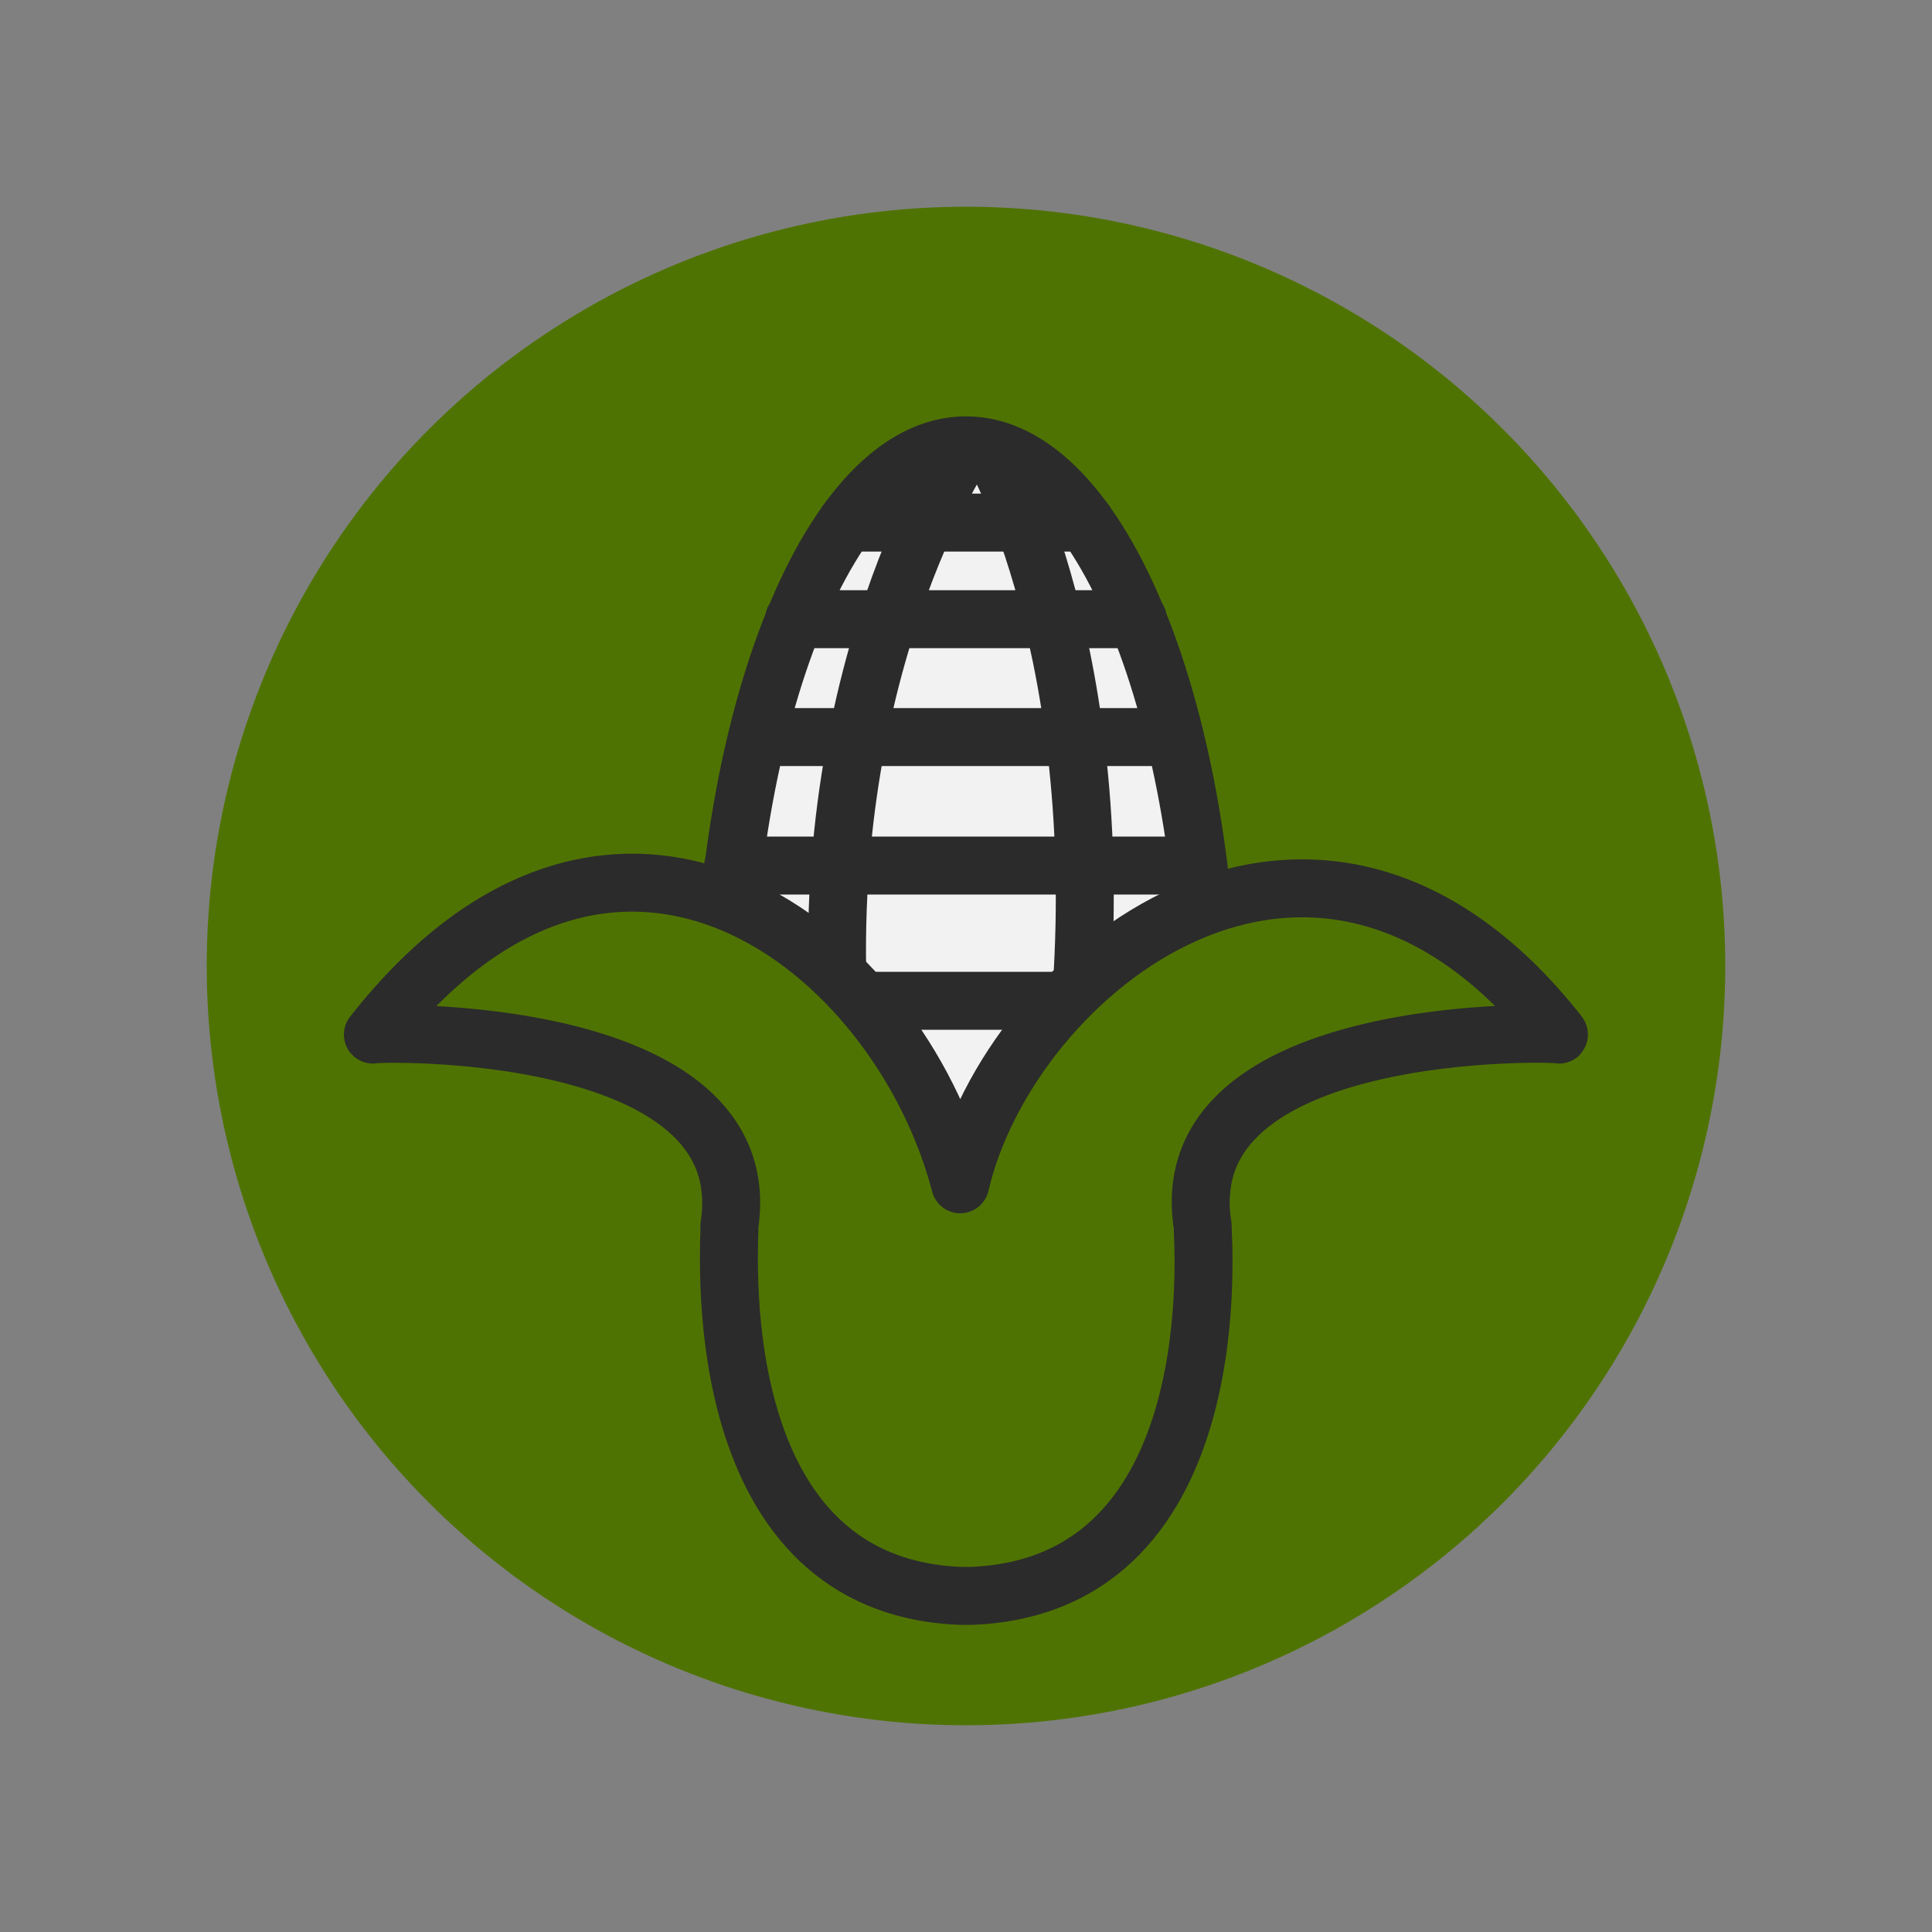 <svg id="Layer_1" version="1.1" viewBox="0 0 200 200" xml:space="preserve" xmlns="http://www.w3.org/2000/svg" enable-background="new 0 0 200 200"><rect x="0" y="0" width="200" height="200" fill="#808080" stroke="none"/><circle cx="100" cy="100" r="78.6" fill="#4f7302" class="fill-8ebf04"></circle><path d="M125.2 108.1c0 34.2-11.3 49.3-25.2 49.3s-25.2-15.1-25.2-49.3 11.3-62 25.2-62 25.2 27.8 25.2 62zM122.9 89.6h-47M121.6 76.3H78.4M82.2 64.1h35.6M87.6 54.1h24.8M84.5 103.6h33.2" fill="#f2f2f2" stroke="#2b2b2b" stroke-width="6" stroke-linecap="round" stroke-linejoin="round" stroke-miterlimit="10" class="fill-ffffff stroke-2b2b2b"></path><path d="M103.1 47.4s12.8 22.9 8.2 62.3M100 46.2s-15.9 23.4-13 61.4" fill="none" stroke="#2b2b2b" stroke-width="6" stroke-linecap="round" stroke-linejoin="round" stroke-miterlimit="10" class="stroke-2b2b2b"></path><path d="M99.4 122.6C93 98.1 63.8 75 38.6 107.1c-.2-.2 40.2-1.4 36.9 19.8.2.7-3.2 37.1 23.8 38.3 0 0 0 0 0 0h1.4s0 0 0 0c27.1-1.2 23.7-37.6 23.8-38.3-3.4-21.3 37.1-20 36.9-19.8-25.2-32.1-56.9-6.5-62 15.5z" fill="#4f7302" stroke="#2b2b2b" stroke-width="6" stroke-linecap="round" stroke-linejoin="round" stroke-miterlimit="10" class="fill-8ebf04 stroke-2b2b2b"></path></svg>